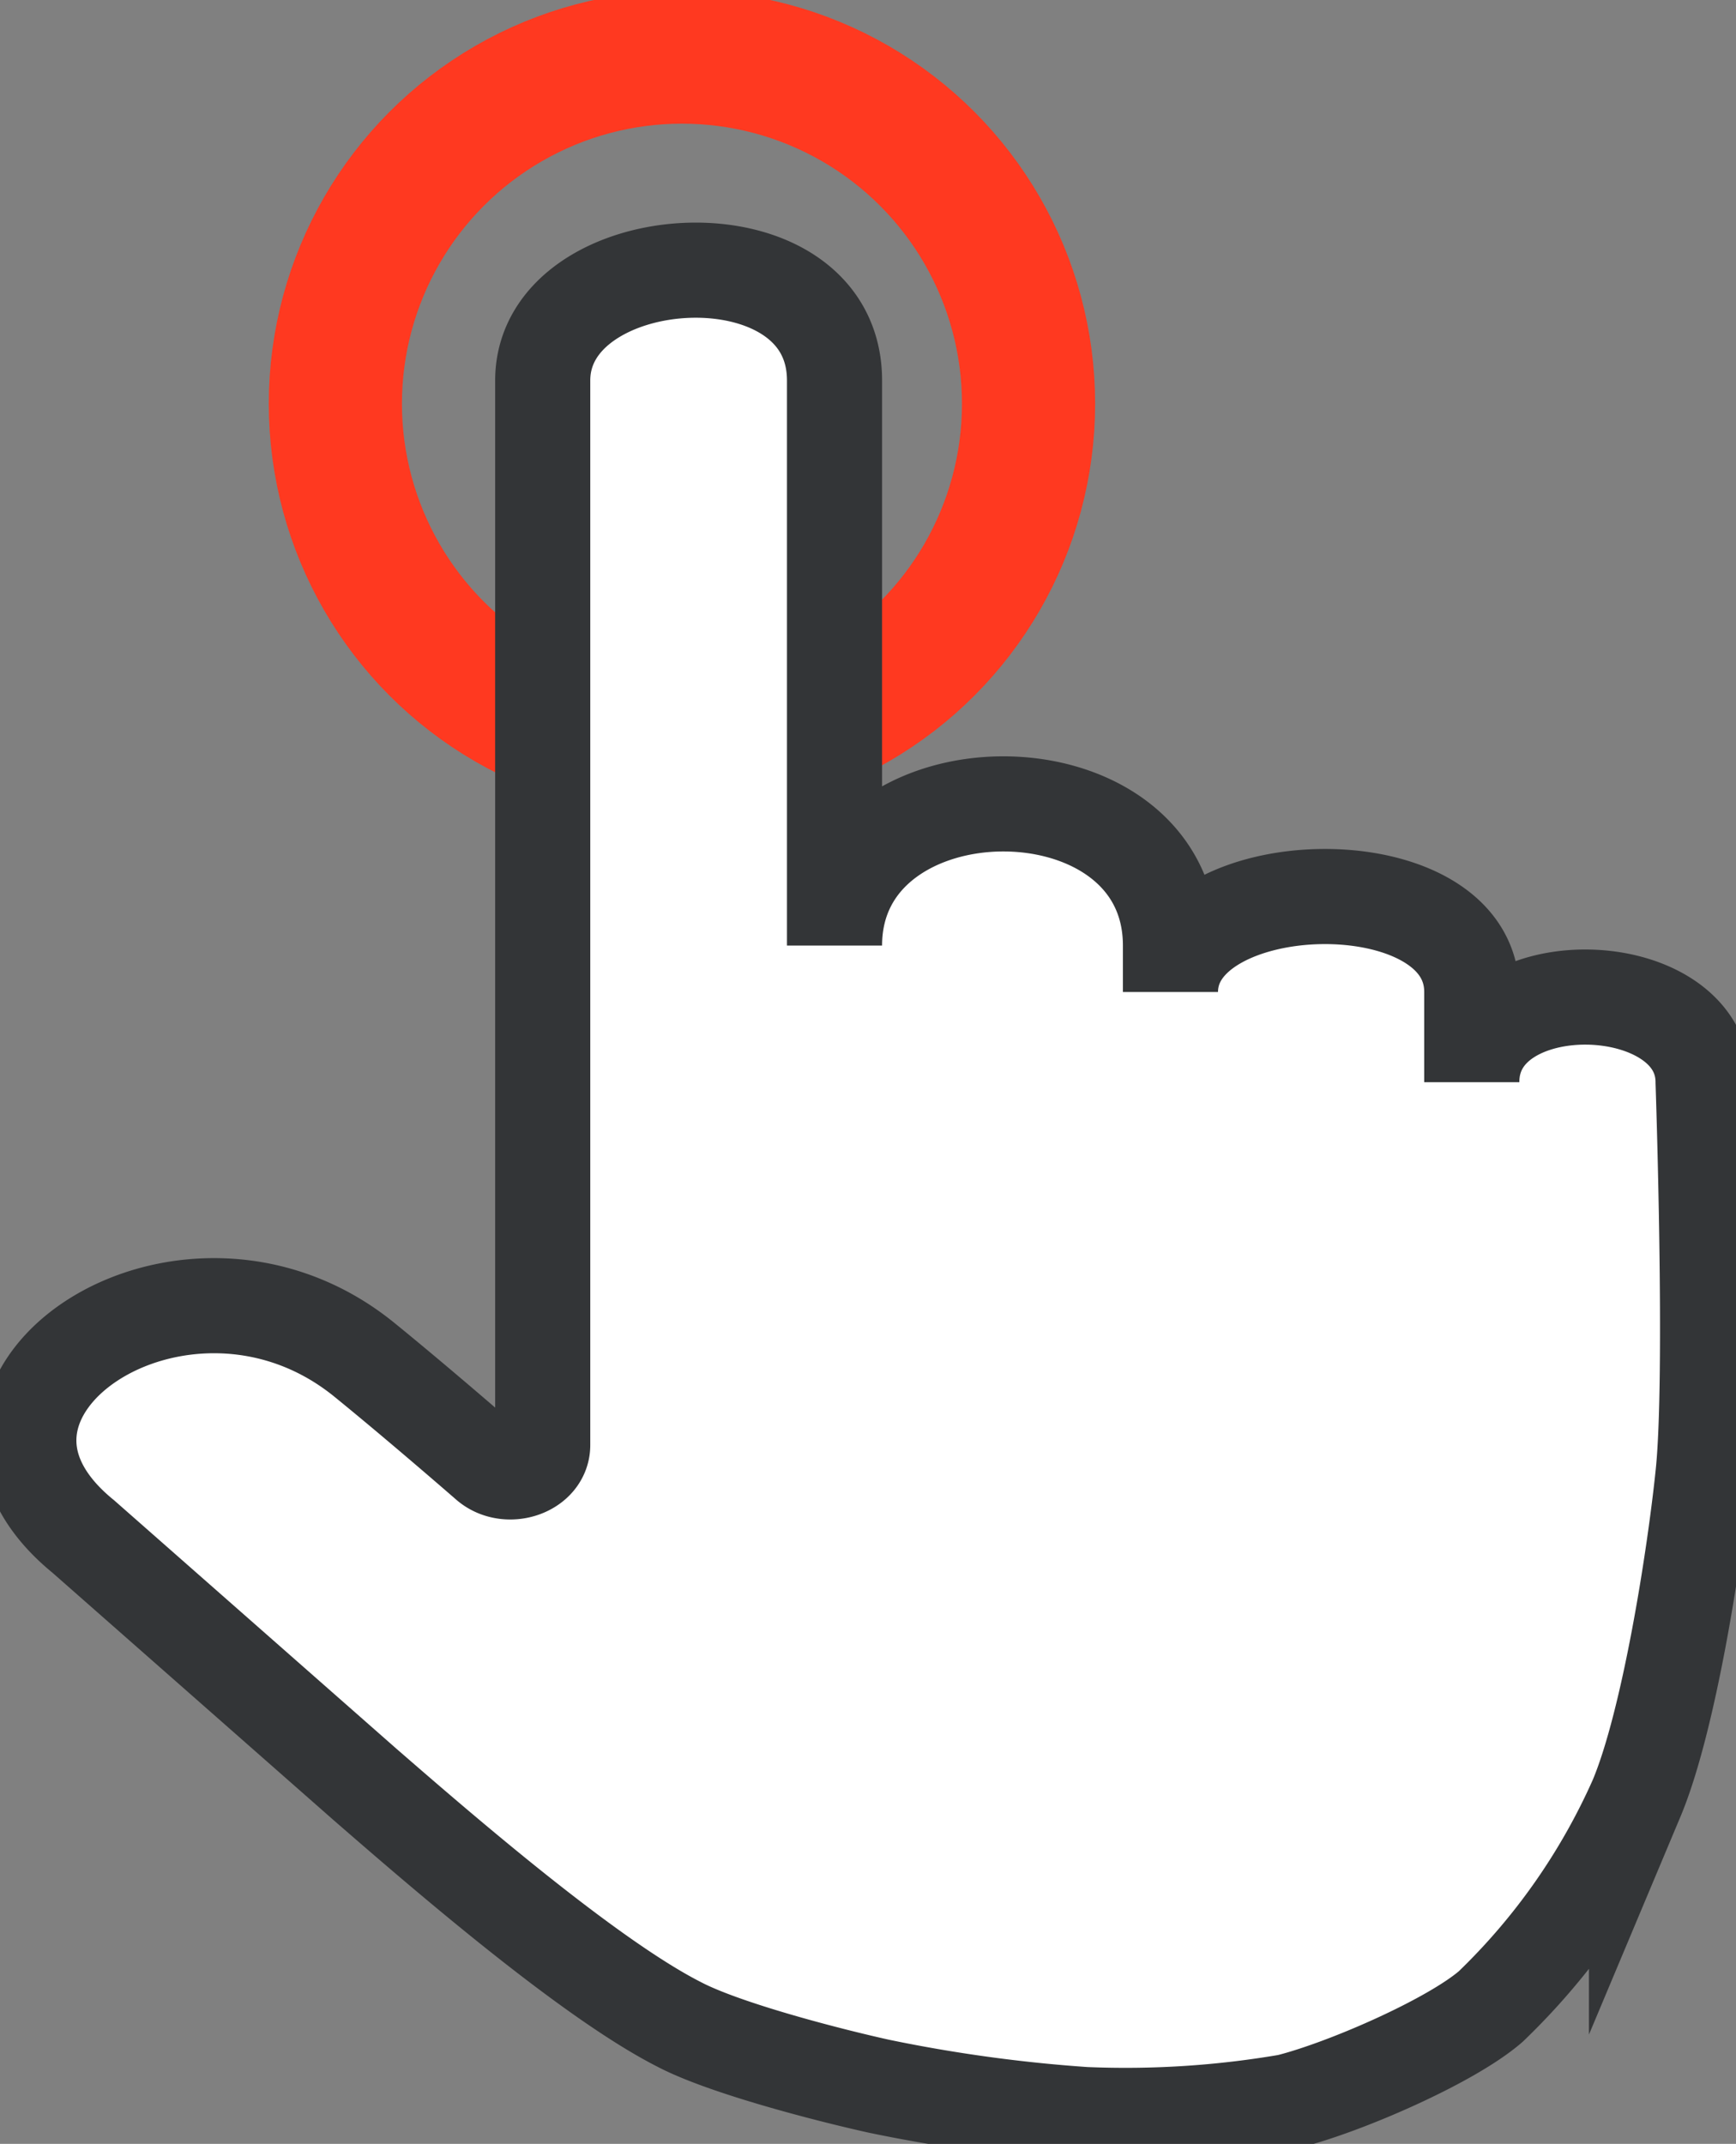 <svg xmlns="http://www.w3.org/2000/svg" viewBox="0 0 91.26 112.68"><rect x="0" y="0" width="91.26" height="112.68" fill="#808080" stroke="none"/><title>touchIcon2</title><circle cx="35.85" cy="21.22" r="18.22" fill="none" stroke="#ff3920" stroke-miterlimit="10" stroke-width="7"/><path d="M4.38,80.76c-9-7.33,5.24-17,14.75-9.31,2.93,2.38,6.51,5.5,6.51,5.5,1.05.88,2.89.27,2.89-1V20c0-7.22,15.34-8.23,15.34,0V49.7c0-9.86,17.66-10,17.66,0v2.44c0-6.46,15.84-6.92,15.84,0v4.74c0-6.12,12.16-5.81,12.16,0,0,0,.53,15.45,0,20.58-.44,4.31-1.79,13-3.5,17.07a34.69,34.69,0,0,1-7.66,10.93c-2.11,1.83-7.73,4.27-10.67,5a50.58,50.58,0,0,1-10.67.68,80.13,80.13,0,0,1-10.83-1.49c-2.71-.6-8.12-2-10.5-3.25-4.8-2.44-12.63-9.24-16.5-12.6Z" fill="#fff" stroke="#333537" stroke-miterlimit="10" stroke-width="5"/></svg>